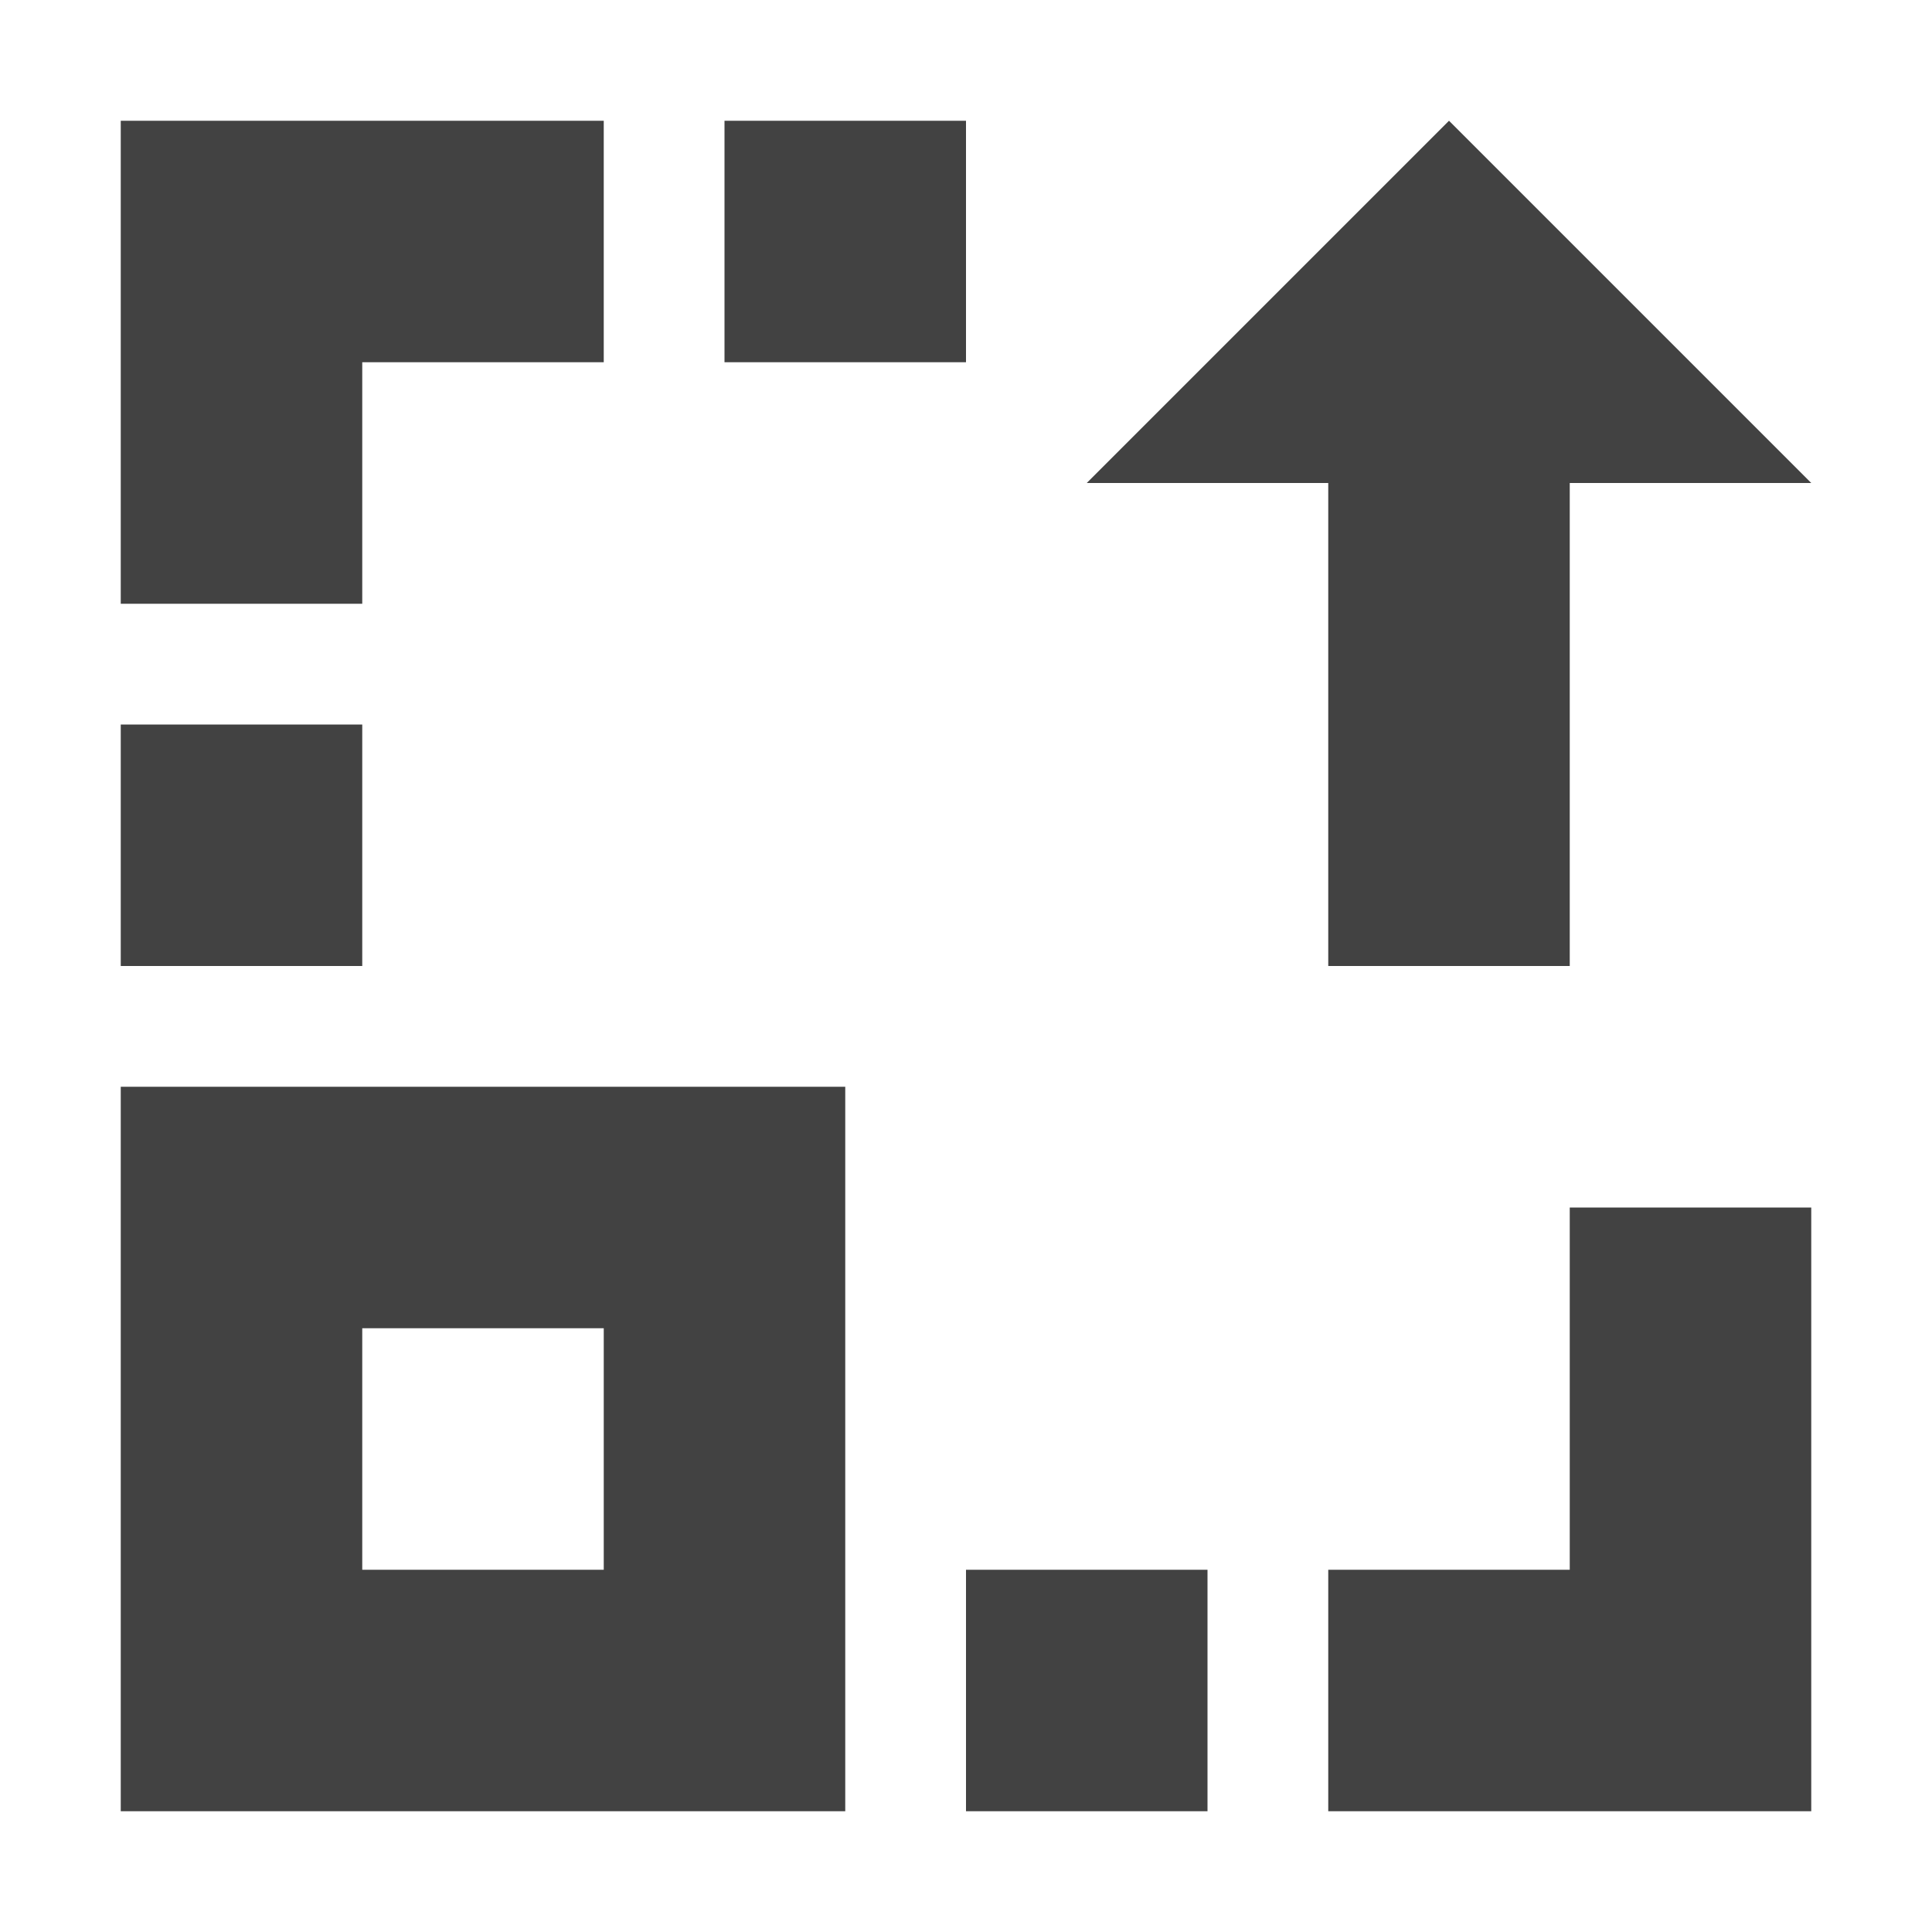 <?xml version="1.0" encoding="UTF-8"?>
<svg xmlns="http://www.w3.org/2000/svg" xmlns:xlink="http://www.w3.org/1999/xlink" width="16px" height="16px" viewBox="0 0 16 16" version="1.1">
<g id="surface1">
<defs>
  <style id="current-color-scheme" type="text/css">
   .ColorScheme-Text { color:#424242; } .ColorScheme-Highlight { color:#eeeeee; }
  </style>
 </defs>
<path style="fill:currentColor" class="ColorScheme-Text" d="M 1 1 L 1 5 L 3 5 L 3 3 L 5 3 L 5 1 Z M 6 1 L 6 3 L 8 3 L 8 1 Z M 12 1 L 9 4 L 11 4 L 11 8 L 13 8 L 13 4 L 15 4 Z M 1 6 L 1 8 L 3 8 L 3 6 Z M 1 9 L 1 15 L 7 15 L 7 9 Z M 13 10 L 13 13 L 11 13 L 11 15 L 15 15 L 15 10 Z M 3 11 L 5 11 L 5 13 L 3 13 Z M 8 13 L 8 15 L 10 15 L 10 13 Z M 8 13 "/>
</g>
</svg>
